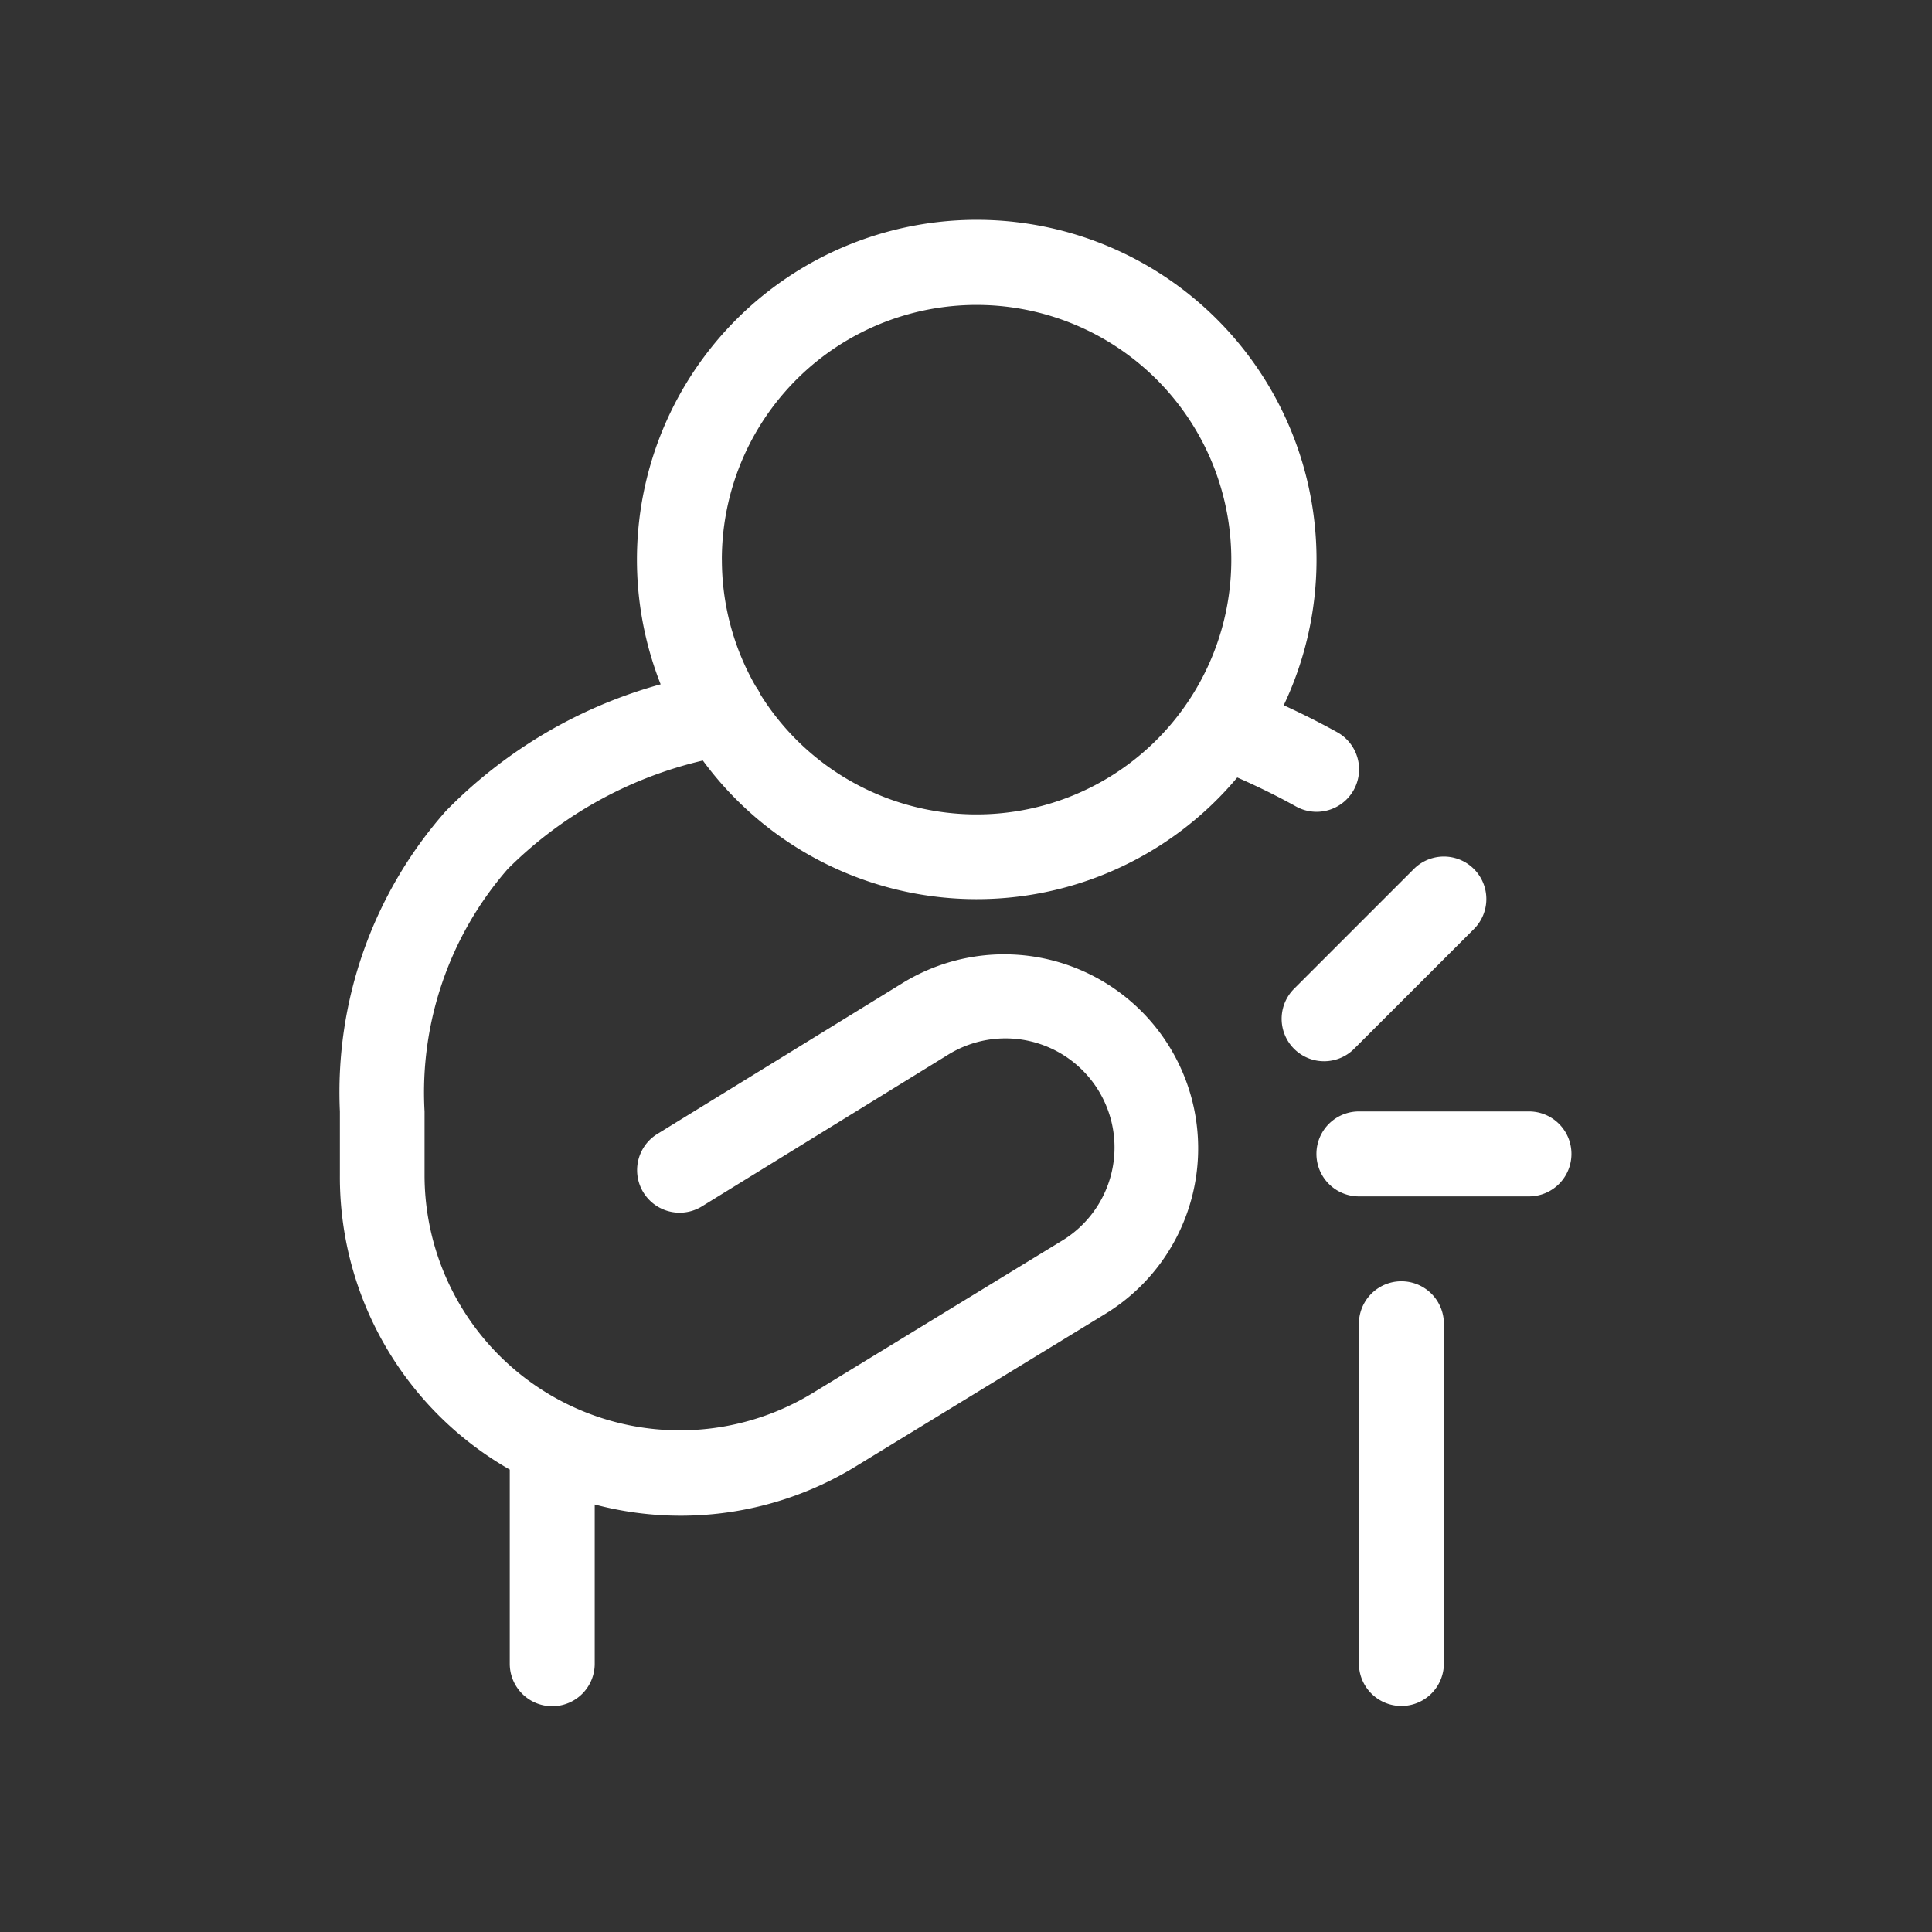 <svg xmlns="http://www.w3.org/2000/svg" width="40" height="40" viewBox="0 0 40 40">
    <rect x="0" y="0" width="40" height="40" fill="#333333" stroke="none"/>
    <path data-name="Rectangle 28" style="fill:none" d="M0 0h40v40H0z"/>
    <path data-name="Path 46782" d="M11.146 12.622a7.035 7.035 0 1 1 12.9.434c.36.164.734.351 1.108.558a.879.879 0 0 1-.854 1.537c-.41-.228-.823-.428-1.216-.6A7.035 7.035 0 0 1 12.02 14.2a8.421 8.421 0 0 0-4.039 2.245 7.038 7.038 0 0 0-1.723 5.02v1.317a5.286 5.286 0 0 0 8.042 4.51l5.135-3.138a2.258 2.258 0 1 0-2.361-3.849L12 23.431a.879.879 0 0 1-.922-1.5l5.08-3.126a4.016 4.016 0 1 1 4.2 6.848l-5.135 3.138a6.942 6.942 0 0 1-5.442.812V32.9a.879.879 0 1 1-1.759 0v-4.02a6.973 6.973 0 0 1-3.517-6.1v-1.315a8.783 8.783 0 0 1 2.192-6.217 9.9 9.9 0 0 1 4.449-2.626zm1.267-2.588a5.274 5.274 0 1 1 .8 2.8.872.872 0 0 0-.1-.172 5.252 5.252 0 0 1-.699-2.628z" transform="translate(2.532 1.546)" style="fill-rule:evenodd;fill:#fff"/>
    <path data-name="Path 46783" d="M18.259 16.379a.879.879 0 1 0-1.759 0v7.034a.879.879 0 1 0 1.759 0z" transform="translate(11.635 11.028)" style="fill:#fff"/>
    <path data-name="Path 46784" d="M19.574 12a.879.879 0 0 0-1.244-1.243l-2.487 2.487a.879.879 0 0 0 1.243 1.243z" transform="translate(10.942 7.235)" style="fill:#fff"/>
    <path data-name="Path 46785" d="M16.879 13.5a.879.879 0 0 0 0 1.759H20.4a.879.879 0 1 0 0-1.759z" transform="translate(11.256 9.511)" style="fill:#fff"/>
</svg>
